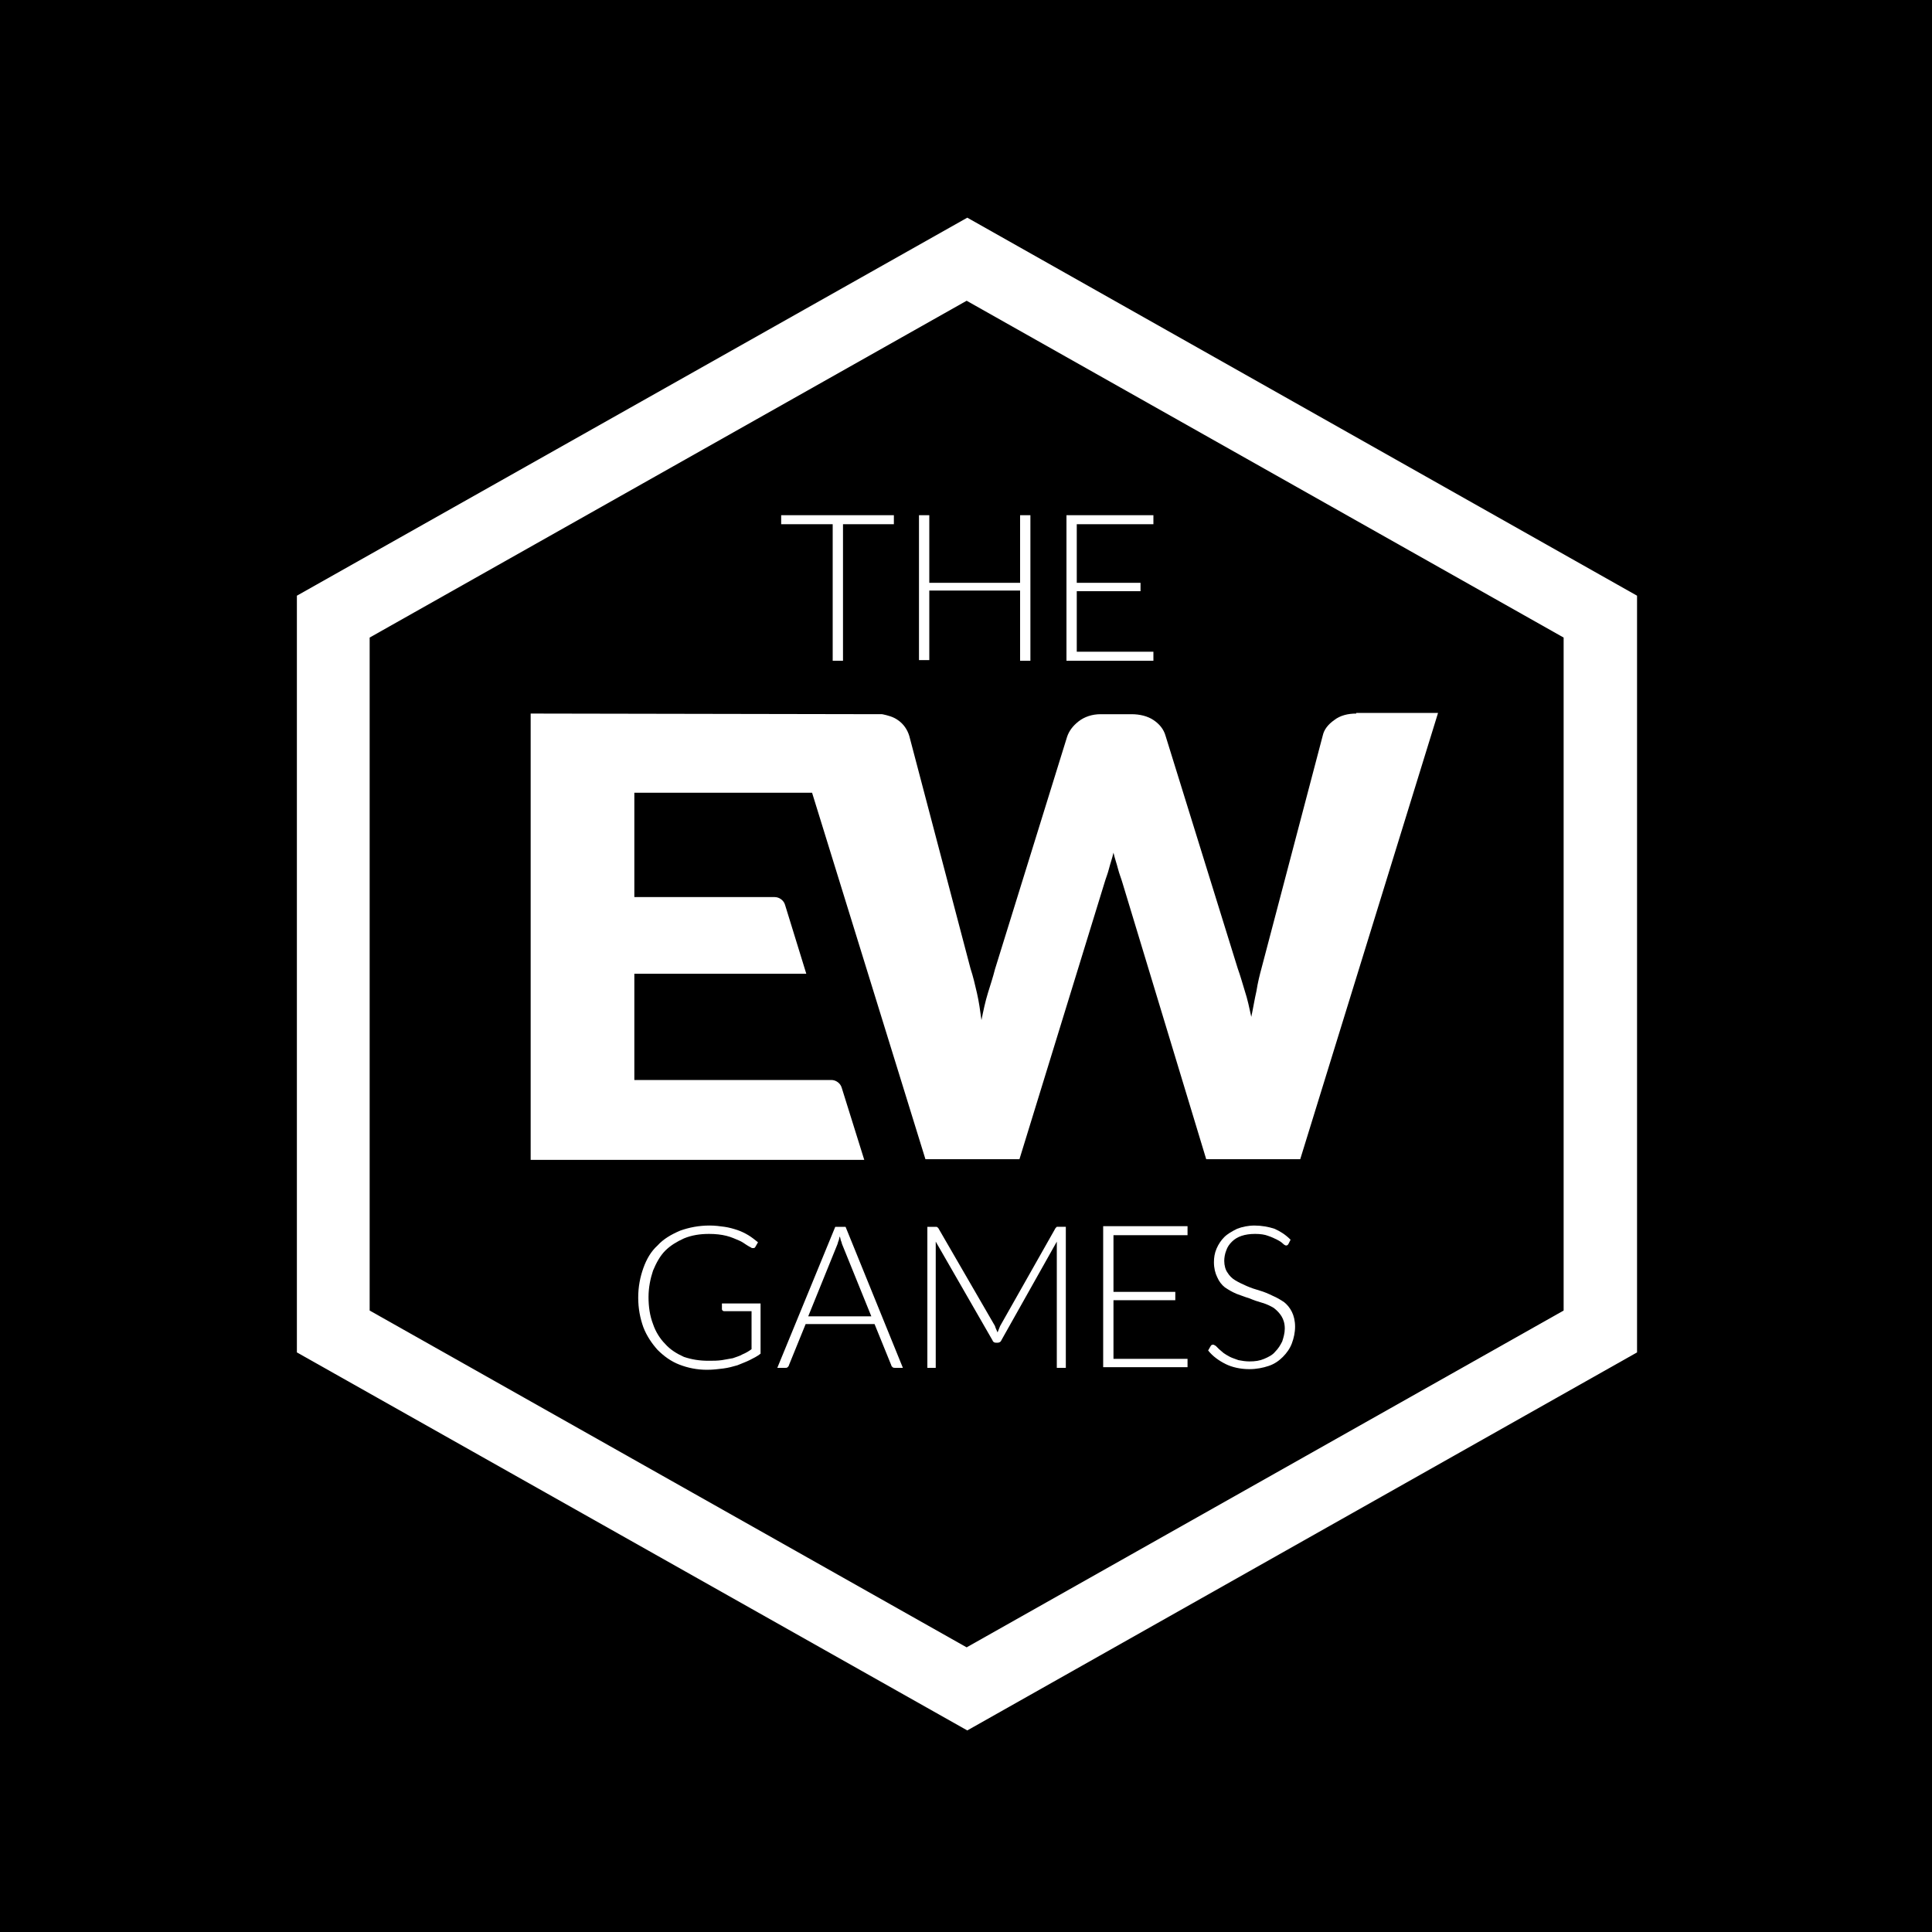 <?xml version="1.0" encoding="utf-8"?>
<!-- Generator: Adobe Illustrator 19.2.1, SVG Export Plug-In . SVG Version: 6.00 Build 0)  -->
<svg version="1.1"
	 id="svg2" inkscape:export-filename="/home/matteo/Sites/add-to-homescreen/imgs/icon-152x152.png" inkscape:export-xdpi="58.799999" inkscape:export-ydpi="58.799999" inkscape:version="0.48+devel r13193 custom" sodipodi:docname="icon.svg" xmlns:cc="http://creativecommons.org/ns#" xmlns:dc="http://purl.org/dc/elements/1.1/" xmlns:inkscape="http://www.inkscape.org/namespaces/inkscape" xmlns:rdf="http://www.w3.org/1999/02/22-rdf-syntax-ns#" xmlns:sodipodi="http://sodipodi.sourceforge.net/DTD/sodipodi-0.dtd" xmlns:svg="http://www.w3.org/2000/svg"
	 xmlns="http://www.w3.org/2000/svg" xmlns:xlink="http://www.w3.org/1999/xlink" x="0px" y="0px" viewBox="0 0 300 300"
	 style="enable-background:new 0 0 300 300;" xml:space="preserve">
<style type="text/css">
	.st0{fill:#FFFFFF;}
</style>
<sodipodi:namedview  bordercolor="#666666" borderopacity="1.0" fit-margin-bottom="0" fit-margin-left="0" fit-margin-right="0" fit-margin-top="0" id="base" inkscape:current-layer="layer1" inkscape:cx="106.40376" inkscape:cy="260.41876" inkscape:document-units="px" inkscape:pageopacity="0.0" inkscape:pageshadow="2" inkscape:window-height="1080" inkscape:window-maximized="0" inkscape:window-width="1345" inkscape:window-x="534" inkscape:window-y="99" inkscape:zoom="0.7" pagecolor="#ffffff" showgrid="false">
	</sodipodi:namedview>
<rect class="st0" width="300" height="300"/>
<rect width="300" height="300"/>
<g>
	<path class="st0" d="M110,211.3c0.8,0,1.4,0,2.1-0.1c0.6-0.1,1.2-0.2,1.7-0.3c0.5-0.2,1-0.3,1.5-0.6c0.5-0.2,1-0.5,1.4-0.8v-5.9
		h-4.2c-0.1,0-0.2,0-0.3-0.1c-0.1-0.1-0.1-0.2-0.1-0.2v-0.9h6v7.8c-0.5,0.4-1.1,0.7-1.7,1c-0.6,0.3-1.2,0.5-1.9,0.8
		c-0.7,0.2-1.4,0.4-2.2,0.5c-0.8,0.1-1.6,0.2-2.5,0.2c-1.6,0-3-0.3-4.3-0.8c-1.3-0.5-2.4-1.3-3.4-2.3c-0.9-1-1.7-2.2-2.2-3.5
		c-0.5-1.4-0.8-2.9-0.8-4.6c0-1.7,0.3-3.2,0.8-4.6c0.5-1.4,1.2-2.6,2.2-3.5c0.9-1,2.1-1.7,3.5-2.3c1.4-0.5,2.9-0.8,4.6-0.8
		c0.8,0,1.6,0.1,2.3,0.2c0.7,0.1,1.4,0.3,2,0.5c0.6,0.2,1.2,0.5,1.7,0.8c0.5,0.3,1,0.7,1.5,1.1l-0.4,0.7c-0.1,0.2-0.2,0.2-0.4,0.2
		c-0.1,0-0.2,0-0.3-0.1c-0.2-0.1-0.4-0.2-0.7-0.4c-0.3-0.2-0.7-0.5-1.2-0.7c-0.5-0.2-1.1-0.5-1.9-0.7c-0.8-0.2-1.7-0.3-2.7-0.3
		c-1.4,0-2.7,0.2-3.9,0.7c-1.1,0.5-2.1,1.1-2.9,1.9c-0.8,0.8-1.4,1.9-1.9,3.1c-0.4,1.2-0.7,2.6-0.7,4.1c0,1.5,0.2,2.9,0.7,4.2
		c0.4,1.2,1.1,2.3,1.9,3.1c0.8,0.9,1.8,1.5,2.9,2C107.4,211.1,108.6,211.3,110,211.3z"/>
	<path class="st0" d="M140.2,212.4H139c-0.1,0-0.3,0-0.4-0.1c-0.1-0.1-0.2-0.2-0.2-0.3l-2.6-6.4h-10.7l-2.6,6.4
		c0,0.1-0.1,0.2-0.2,0.3c-0.1,0.1-0.2,0.1-0.4,0.1h-1.2l9-21.9h1.6L140.2,212.4z M125.5,204.4h9.8l-4.5-11.1
		c-0.1-0.2-0.1-0.4-0.2-0.6c-0.1-0.2-0.1-0.5-0.2-0.7c-0.1,0.2-0.1,0.5-0.2,0.7c-0.1,0.2-0.1,0.4-0.2,0.6L125.5,204.4z"/>
	<path class="st0" d="M154.9,206.9c0.1-0.2,0.1-0.3,0.2-0.5c0.1-0.2,0.1-0.3,0.2-0.5l8.6-15.2c0.1-0.1,0.2-0.2,0.2-0.2
		c0.1,0,0.2,0,0.3,0h1.1v21.9h-1.4v-18.7c0-0.3,0-0.6,0-0.9l-8.6,15.3c-0.1,0.3-0.4,0.4-0.6,0.4h-0.2c-0.3,0-0.5-0.1-0.6-0.4
		l-8.8-15.3c0,0.3,0,0.6,0,0.9v18.7H144v-21.9h1.1c0.1,0,0.3,0,0.3,0c0.1,0,0.2,0.1,0.3,0.2l8.8,15.2
		C154.6,206.3,154.8,206.6,154.9,206.9z"/>
	<path class="st0" d="M184.4,190.5v1.3h-11.5v8.8h9.6v1.3h-9.6v9.1h11.5v1.3h-13.1v-21.9H184.4z"/>
	<path class="st0" d="M200.1,193.1c-0.1,0.2-0.2,0.3-0.4,0.3c-0.1,0-0.3-0.1-0.5-0.3c-0.2-0.2-0.5-0.4-0.9-0.6
		c-0.4-0.2-0.8-0.4-1.4-0.6c-0.5-0.2-1.2-0.3-2-0.3s-1.5,0.1-2.1,0.3c-0.6,0.2-1.1,0.5-1.5,0.9c-0.4,0.4-0.7,0.8-0.9,1.4
		c-0.2,0.5-0.3,1.1-0.3,1.6c0,0.7,0.2,1.4,0.5,1.8c0.3,0.5,0.7,0.9,1.2,1.2c0.5,0.3,1.1,0.6,1.8,0.9s1.3,0.5,2,0.7
		c0.7,0.2,1.4,0.5,2,0.8c0.7,0.3,1.2,0.6,1.8,1c0.5,0.4,0.9,0.9,1.2,1.5c0.3,0.6,0.5,1.4,0.5,2.3c0,0.9-0.2,1.8-0.5,2.6
		c-0.3,0.8-0.8,1.5-1.4,2.1c-0.6,0.6-1.3,1.1-2.2,1.4c-0.9,0.3-1.9,0.5-3,0.5c-1.4,0-2.7-0.3-3.7-0.8c-1-0.5-2-1.2-2.7-2.1l0.4-0.7
		c0.1-0.2,0.3-0.2,0.4-0.2c0.1,0,0.2,0.1,0.4,0.2c0.1,0.1,0.3,0.3,0.5,0.5c0.2,0.2,0.5,0.4,0.7,0.6c0.3,0.2,0.6,0.4,1,0.6
		c0.4,0.2,0.8,0.3,1.3,0.5c0.5,0.1,1.1,0.2,1.7,0.2c0.9,0,1.6-0.1,2.3-0.4c0.7-0.3,1.3-0.6,1.7-1.1c0.5-0.5,0.8-1,1.1-1.6
		c0.2-0.6,0.4-1.3,0.4-2c0-0.8-0.2-1.4-0.5-1.9c-0.3-0.5-0.7-0.9-1.2-1.3c-0.5-0.3-1.1-0.6-1.8-0.8c-0.7-0.2-1.3-0.4-2-0.7
		c-0.7-0.2-1.4-0.5-2-0.7c-0.7-0.3-1.2-0.6-1.8-1c-0.5-0.4-0.9-0.9-1.2-1.6c-0.3-0.6-0.5-1.4-0.5-2.3c0-0.7,0.1-1.4,0.4-2.1
		c0.3-0.7,0.7-1.3,1.2-1.8c0.5-0.5,1.2-0.9,2-1.3c0.8-0.3,1.7-0.5,2.7-0.5c1.1,0,2.2,0.2,3.1,0.5c0.9,0.4,1.7,0.9,2.5,1.7
		L200.1,193.1z"/>
</g>
<g>
	<path class="st0" d="M138.8,80v1.4h-7.9v21.2h-1.6V81.4h-8V80H138.8z"/>
	<path class="st0" d="M160,102.6h-1.6V91.7h-14.1v10.8h-1.6V80h1.6v10.5h14.1V80h1.6V102.6z"/>
	<path class="st0" d="M179.1,80v1.4h-11.9v9.1h9.9v1.3h-9.9v9.4h11.9v1.4h-13.5V80H179.1z"/>
</g>
<g id="XMLID_81_">
	<path id="XMLID_82_" class="st0" d="M150.2,33.8L46.1,92.5V210l104.1,58.7l104-58.7V92.5L150.2,33.8z M242.8,203.5l-92.7,52.3
		l-92.7-52.3V99l92.7-52.3L242.8,99V203.5z"/>
</g>
<path class="st0" d="M210.6,110.8c-1.3,0-2.5,0.3-3.4,1c-1,0.7-1.6,1.5-1.8,2.4l-9.5,36.1c-0.3,1.1-0.6,2.3-0.8,3.6
	c-0.3,1.3-0.5,2.6-0.8,4c-0.3-1.4-0.6-2.8-1-4c-0.4-1.3-0.7-2.4-1.1-3.5L181,114.3c-0.3-1.1-1-1.9-1.9-2.5c-0.9-0.6-2.1-0.9-3.4-0.9
	h-4.8c-1.3,0-2.5,0.4-3.4,1.1c-0.9,0.7-1.5,1.5-1.8,2.4l-11.2,36.1c-0.3,1.2-0.7,2.4-1.1,3.7c-0.4,1.3-0.7,2.7-1,4.2
	c-0.2-1.5-0.4-2.9-0.7-4.2c-0.3-1.3-0.6-2.6-1-3.8l-9.5-36.1c-0.3-1-0.9-1.9-1.8-2.5c-0.7-0.5-1.5-0.7-2.4-0.9l-54.6-0.1v69.3h51.8
	l-3.5-11.2c-0.2-0.7-0.9-1.2-1.6-1.2H98.5v-16.5h26.7l-3.3-10.7c-0.2-0.7-0.9-1.2-1.6-1.2H98.5v-16.2h27.6l17.6,56.9h14.6l13.2-42.9
	c0.2-0.7,0.5-1.4,0.7-2.2c0.2-0.8,0.5-1.6,0.7-2.5c0.2,0.9,0.5,1.7,0.7,2.5c0.2,0.8,0.5,1.5,0.7,2.2l13,42.9h14.6l21.4-69.3H210.6z"
	/>
</svg>

